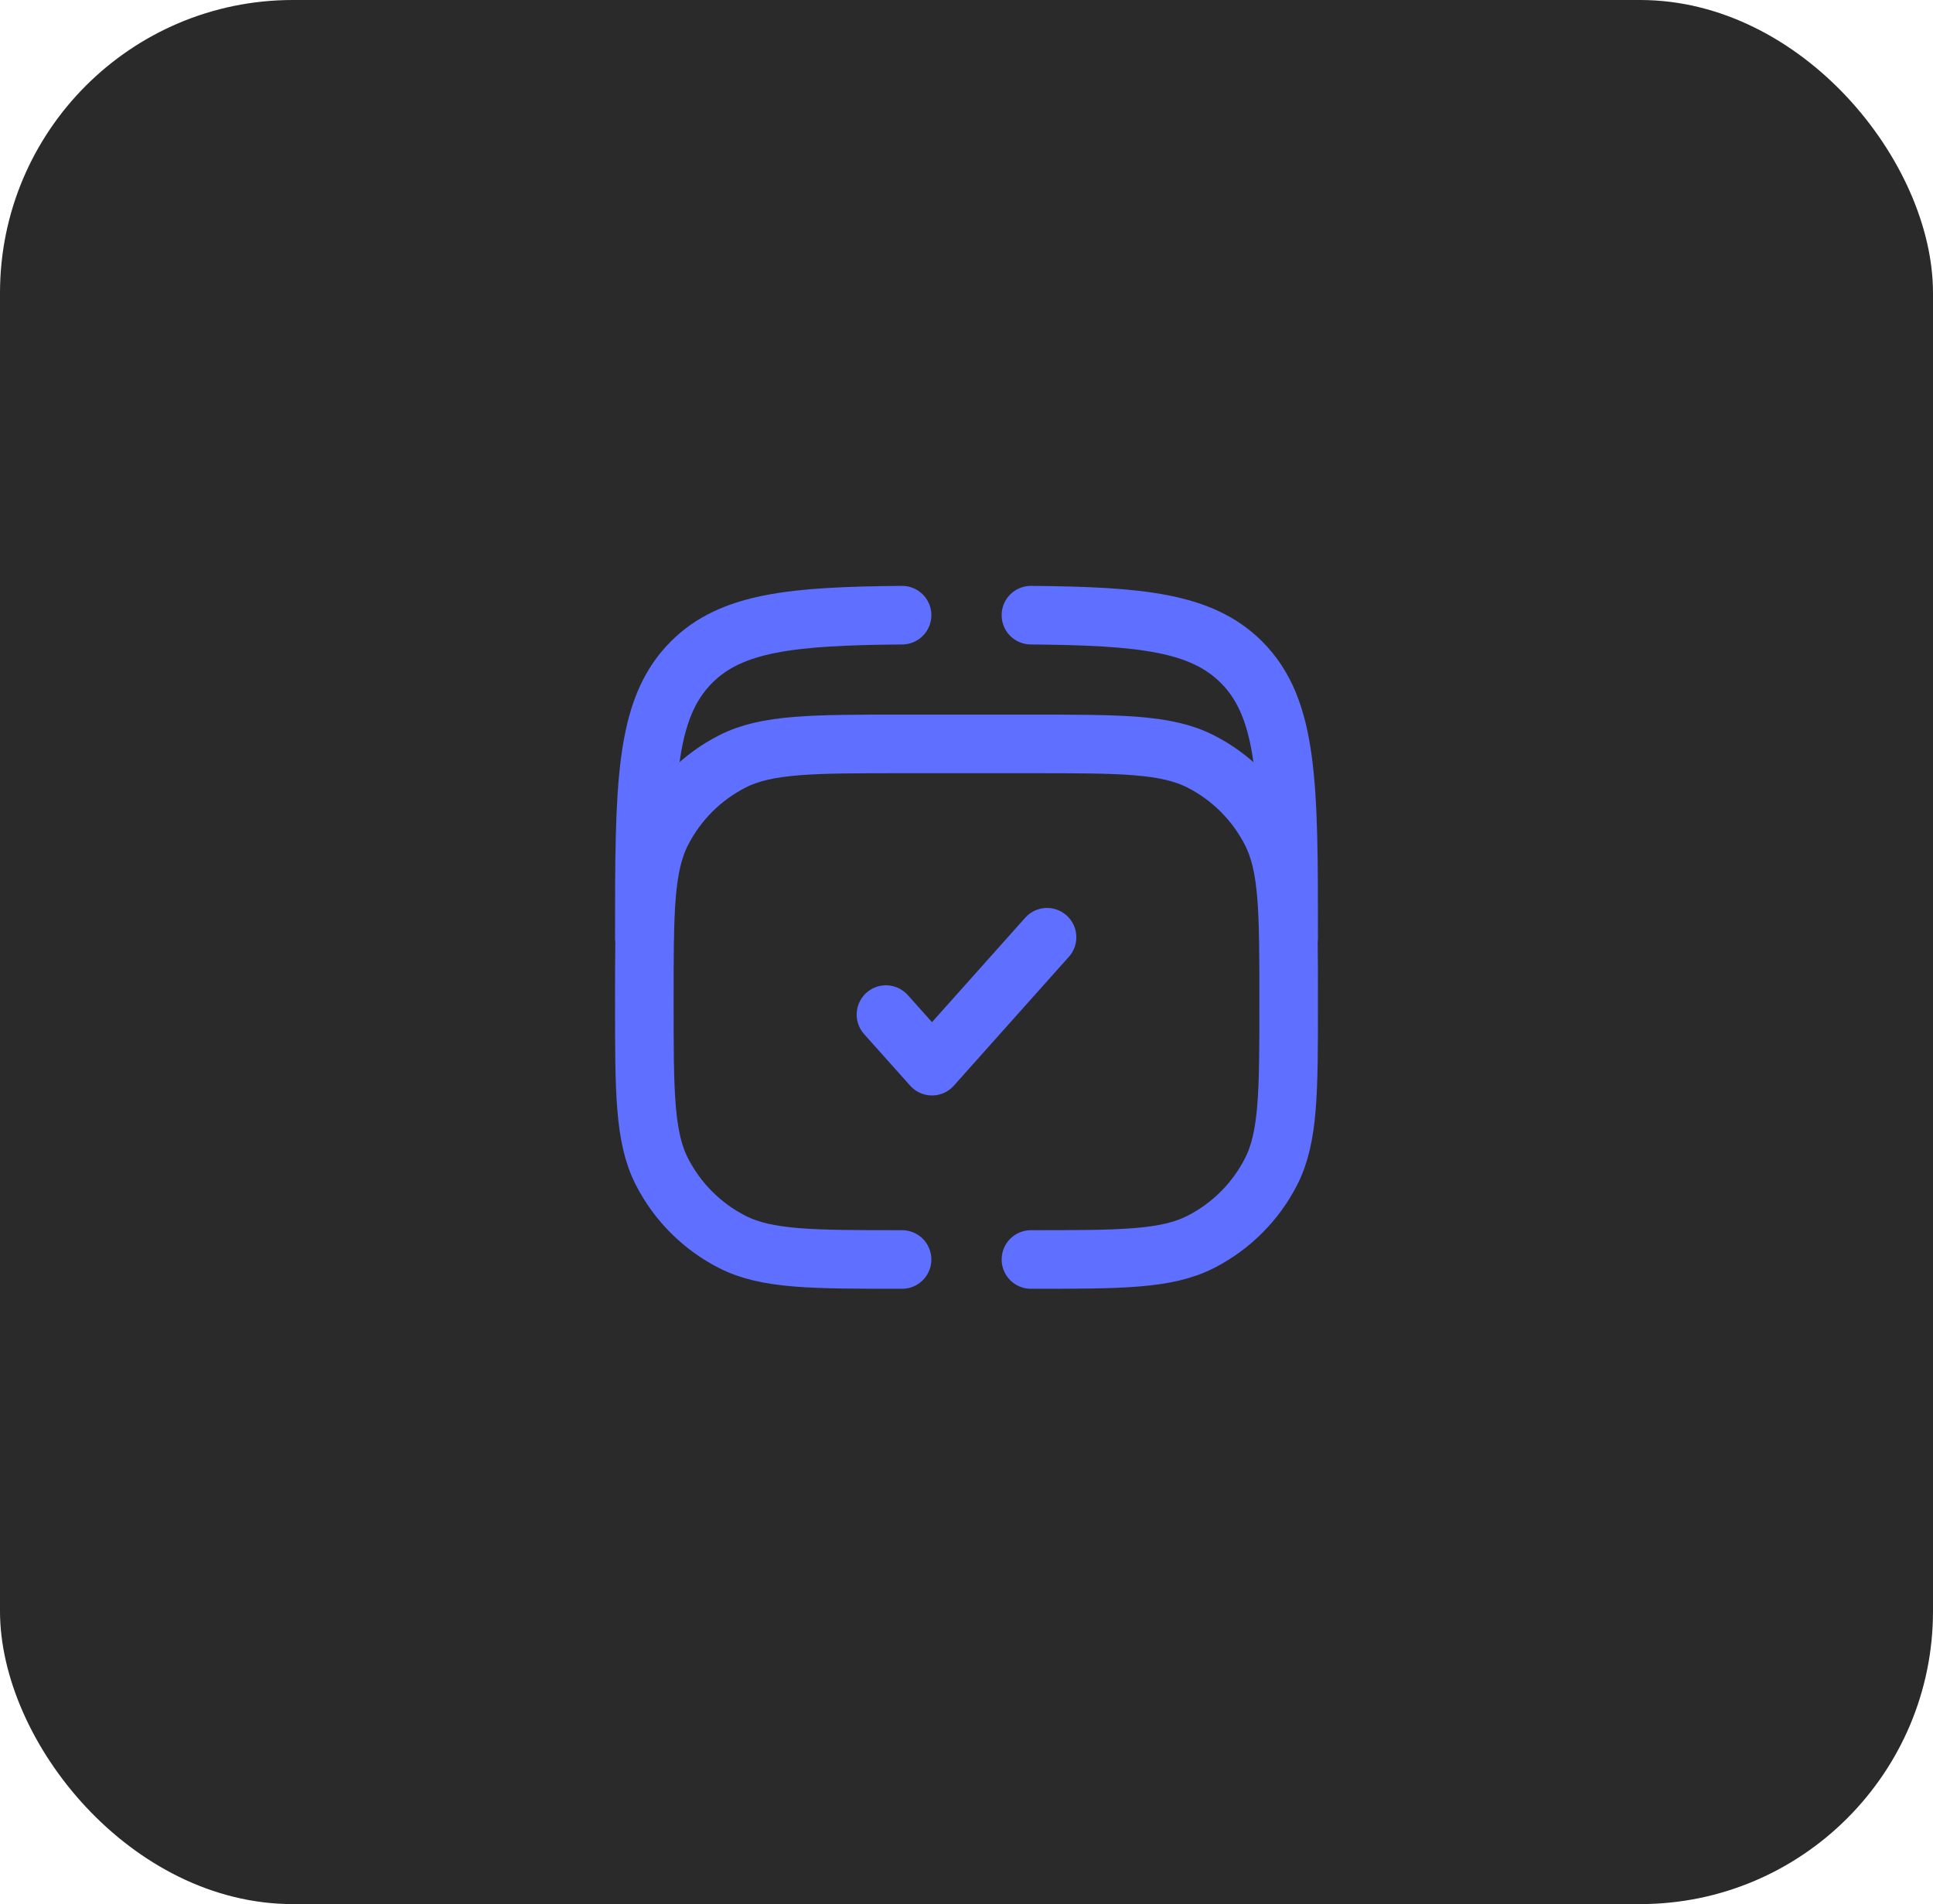 <svg width="66" height="65" viewBox="0 0 66 65" fill="none" xmlns="http://www.w3.org/2000/svg">
<rect width="66" height="65" rx="10" fill="#2a2a2a"/>
<path d="M30.25 34.635L31.822 36.395L35.75 31.995" stroke="#5F6FFF" stroke-width="2" stroke-linecap="round" stroke-linejoin="round"/>
<path d="M22 31.994C22 26.809 22 24.216 23.611 22.605C24.976 21.24 27.046 21.032 30.8 21M44 31.994C44 26.809 44 24.216 42.389 22.605C41.024 21.24 38.954 21.032 35.2 21" stroke="#5F6FFF" stroke-width="2" stroke-linecap="round"/>
<path d="M30.8 42.995C27.72 42.995 26.18 42.995 25.003 42.395C23.968 41.868 23.127 41.026 22.599 39.992C22 38.815 22 37.275 22 34.194C22 31.114 22 29.574 22.599 28.398C23.127 27.363 23.968 26.521 25.003 25.994C26.18 25.395 27.72 25.395 30.8 25.395H35.2C38.28 25.395 39.82 25.395 40.997 25.994C42.032 26.521 42.873 27.363 43.401 28.398C44 29.574 44 31.114 44 34.194C44 37.275 44 38.815 43.401 39.992C42.873 41.026 42.032 41.868 40.997 42.395C39.82 42.995 38.28 42.995 35.2 42.995" stroke="#5F6FFF" stroke-width="2" stroke-linecap="round"/>
</svg>
